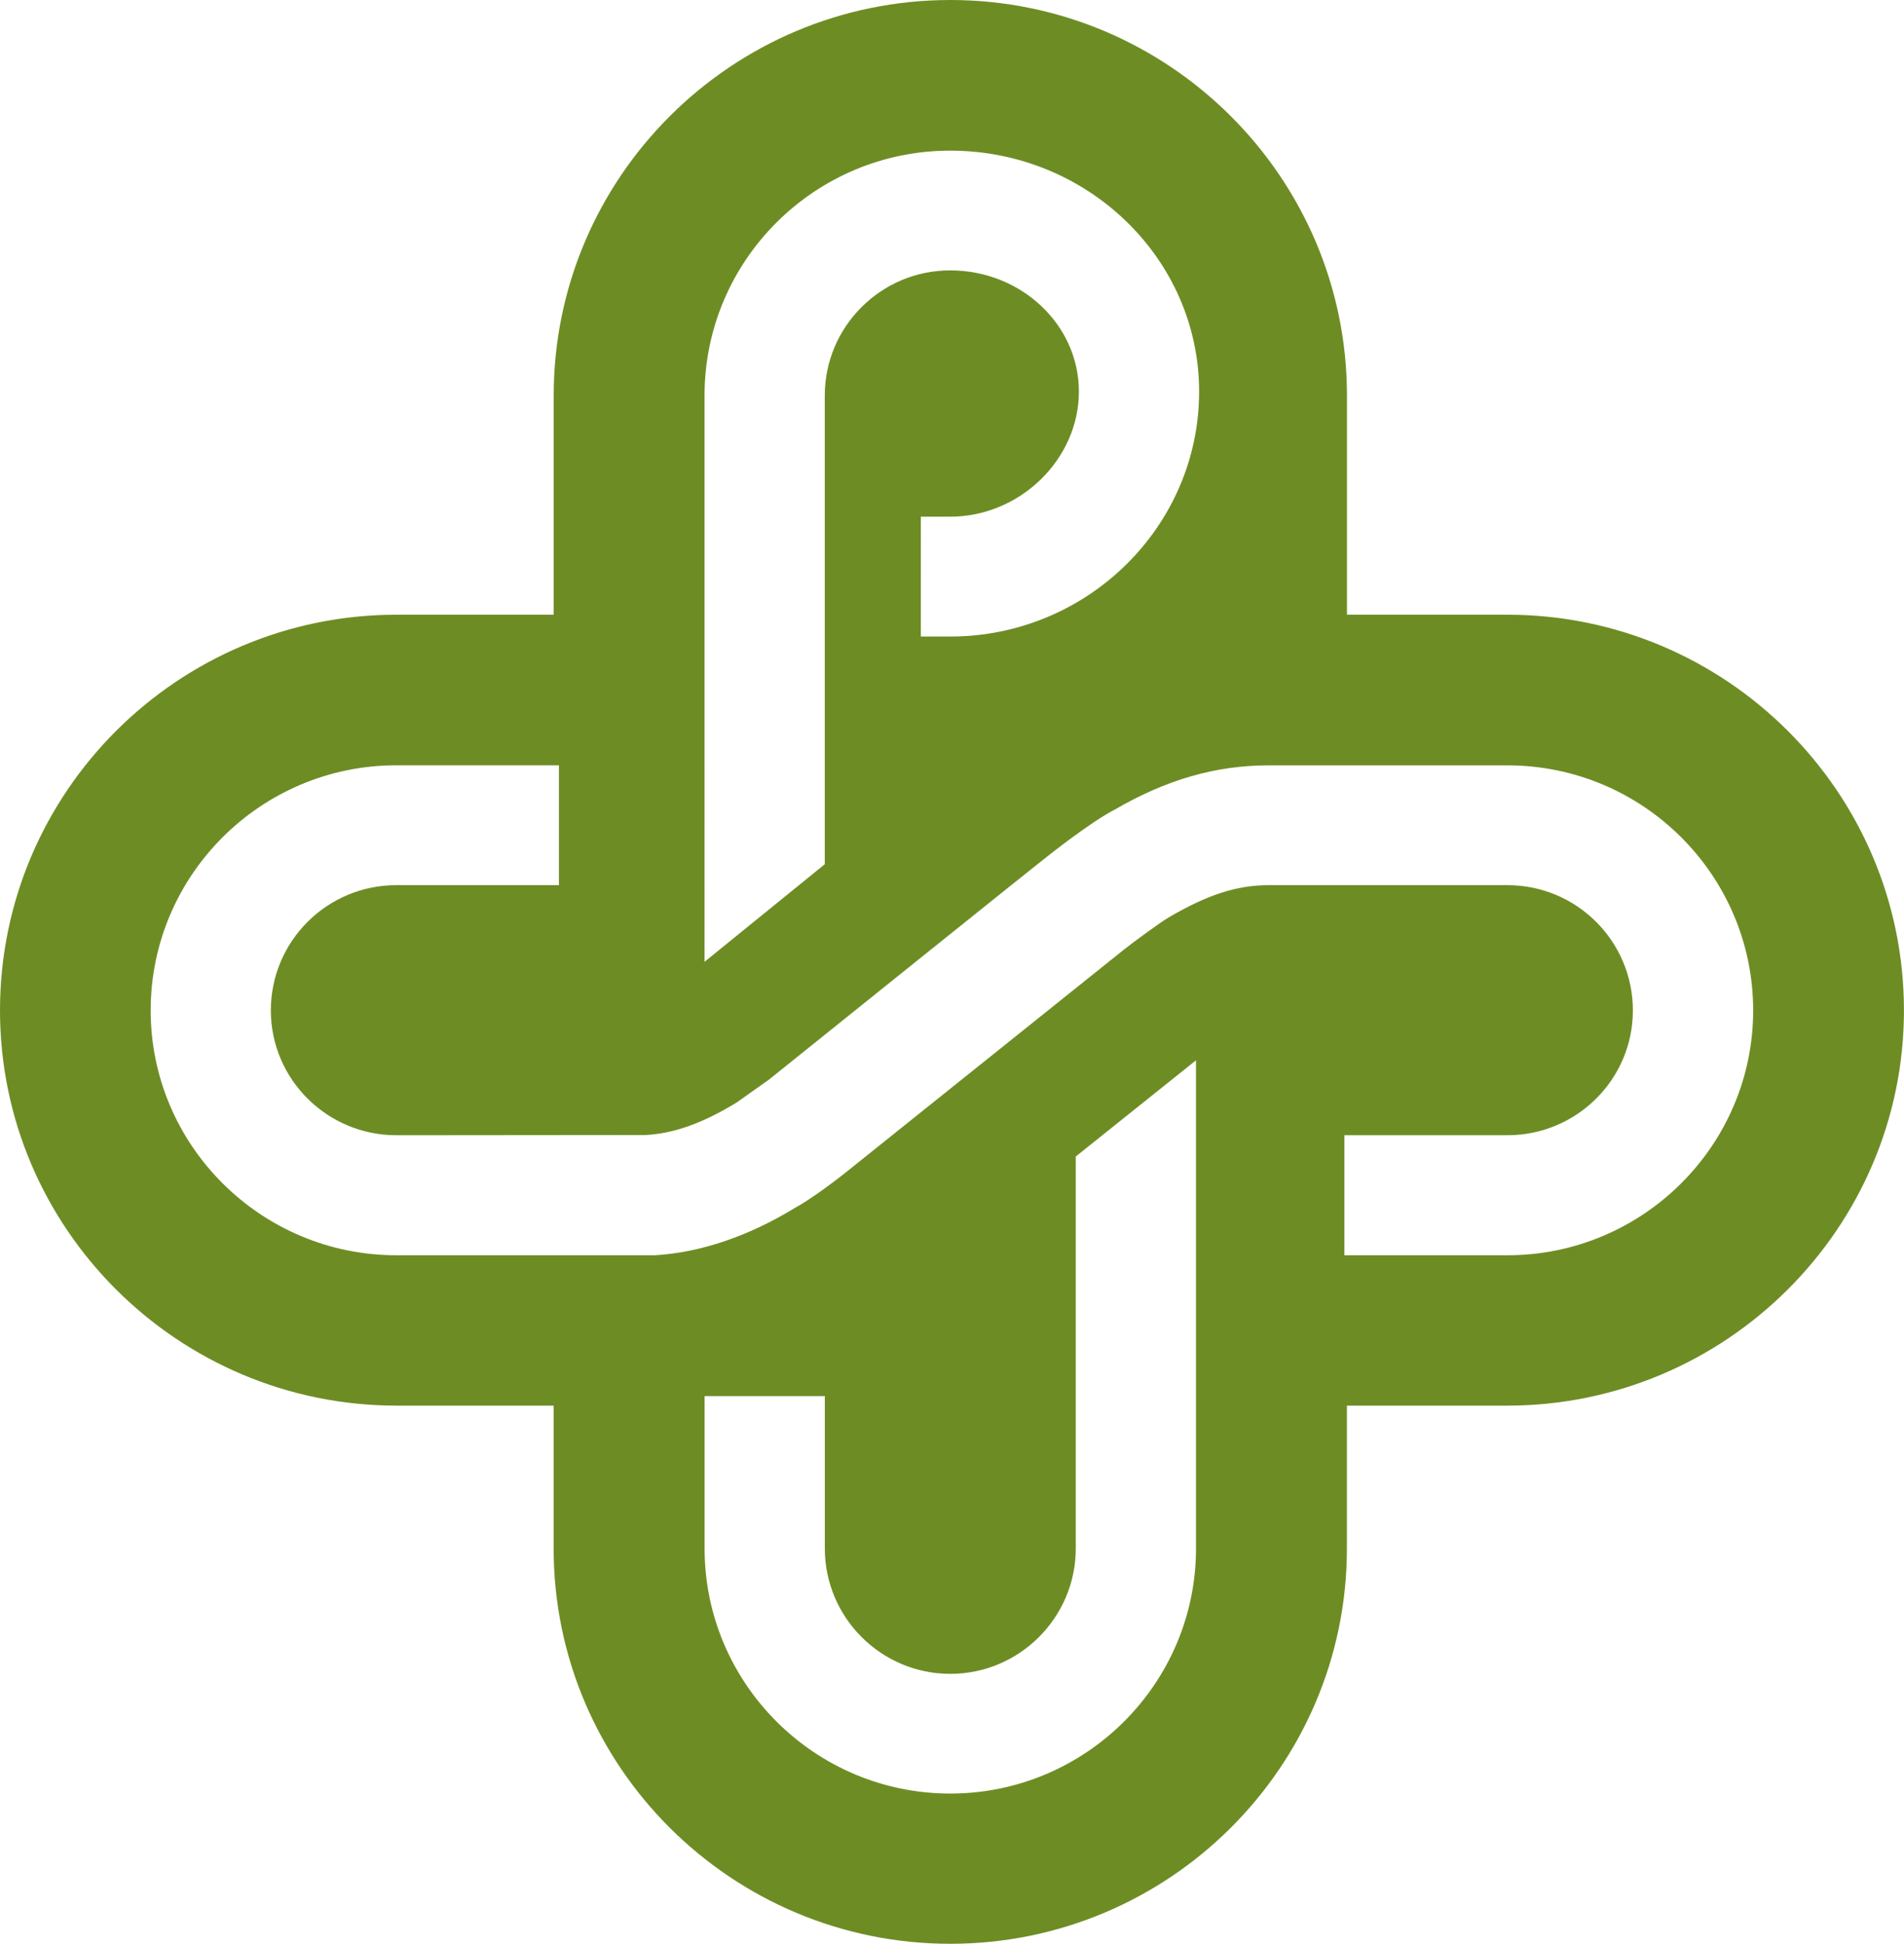 <?xml version="1.0" encoding="utf-8"?>
<!-- Generator: Adobe Illustrator 16.0.4, SVG Export Plug-In . SVG Version: 6.00 Build 0)  -->
<!DOCTYPE svg PUBLIC "-//W3C//DTD SVG 1.1//EN" "http://www.w3.org/Graphics/SVG/1.1/DTD/svg11.dtd">
<svg version="1.1" id="Layer_1" xmlns="http://www.w3.org/2000/svg" xmlns:xlink="http://www.w3.org/1999/xlink" x="0px" y="0px"
	 width="33.589px" height="34.283px" viewBox="0 -0.001 33.589 34.283" enable-background="new 0 -0.001 33.589 34.283"
	 xml:space="preserve">
<path fill="#6D8D24" d="M26.591,10.841c0,0-2.736,0-2.829,0c0-0.097,0-3.866,0-3.866c0-3.846-3.14-6.976-6.997-6.976
	S9.768,3.128,9.768,6.975c0,0,0,3.769,0,3.866c-0.093,0-2.771,0-2.771,0C3.139,10.841,0,13.97,0,17.82
	c0,3.842,3.139,6.971,6.996,6.971c0,0,2.68,0,2.771,0c0,0.094,0,2.52,0,2.52c0,3.849,3.14,6.972,6.997,6.972
	s6.997-3.123,6.997-6.972c0,0,0-2.426,0-2.52c0.093,0,2.829,0,2.829,0c3.855,0,6.998-3.129,6.998-6.971
	C33.589,13.97,30.448,10.841,26.591,10.841z M12.429,6.976c0-2.383,1.943-4.32,4.334-4.32c2.42,0,4.391,1.903,4.391,4.25
	c0,2.379-1.971,4.32-4.391,4.32h-0.518V9.112h0.518c1.23,0,2.27-1.012,2.27-2.207c0-1.179-1.019-2.137-2.27-2.137
	c-1.221,0-2.213,0.992-2.213,2.208v8.266l-2.121,1.721V6.976z M21.099,27.311c0,2.381-1.944,4.322-4.335,4.322
	s-4.334-1.941-4.334-4.322v-2.688h2.121v2.688c0,1.217,0.993,2.211,2.213,2.211s2.214-0.994,2.214-2.211v-6.914l2.121-1.697V27.311z
	 M26.592,22.139h-2.875v-2.117h2.875c1.222,0,2.214-0.986,2.214-2.201c0-1.222-0.992-2.21-2.214-2.21h-4.204
	c-0.564,0-1.077,0.164-1.767,0.567c-0.13,0.073-0.626,0.436-0.805,0.579c-4.226,3.385-4.875,3.904-4.927,3.946
	c-0.168,0.133-0.595,0.456-0.888,0.614c-0.794,0.482-1.642,0.776-2.451,0.822H6.993c-2.39,0-4.335-1.938-4.335-4.318
	c0-2.386,1.945-4.324,4.335-4.324h2.867v2.114H6.993c-1.223,0-2.215,0.988-2.215,2.21c0,1.214,0.993,2.201,2.215,2.201
	c0,0,4.399-0.004,4.396-0.004c0.499-0.026,1.009-0.209,1.604-0.572l0.571-0.404c0,0,4.909-3.943,4.913-3.938
	c0.006-0.006,0.766-0.608,1.173-0.817c0.927-0.539,1.795-0.789,2.738-0.789h4.204c2.392,0,4.336,1.938,4.336,4.323
	C30.928,20.199,28.984,22.139,26.592,22.139z"/>
</svg>
